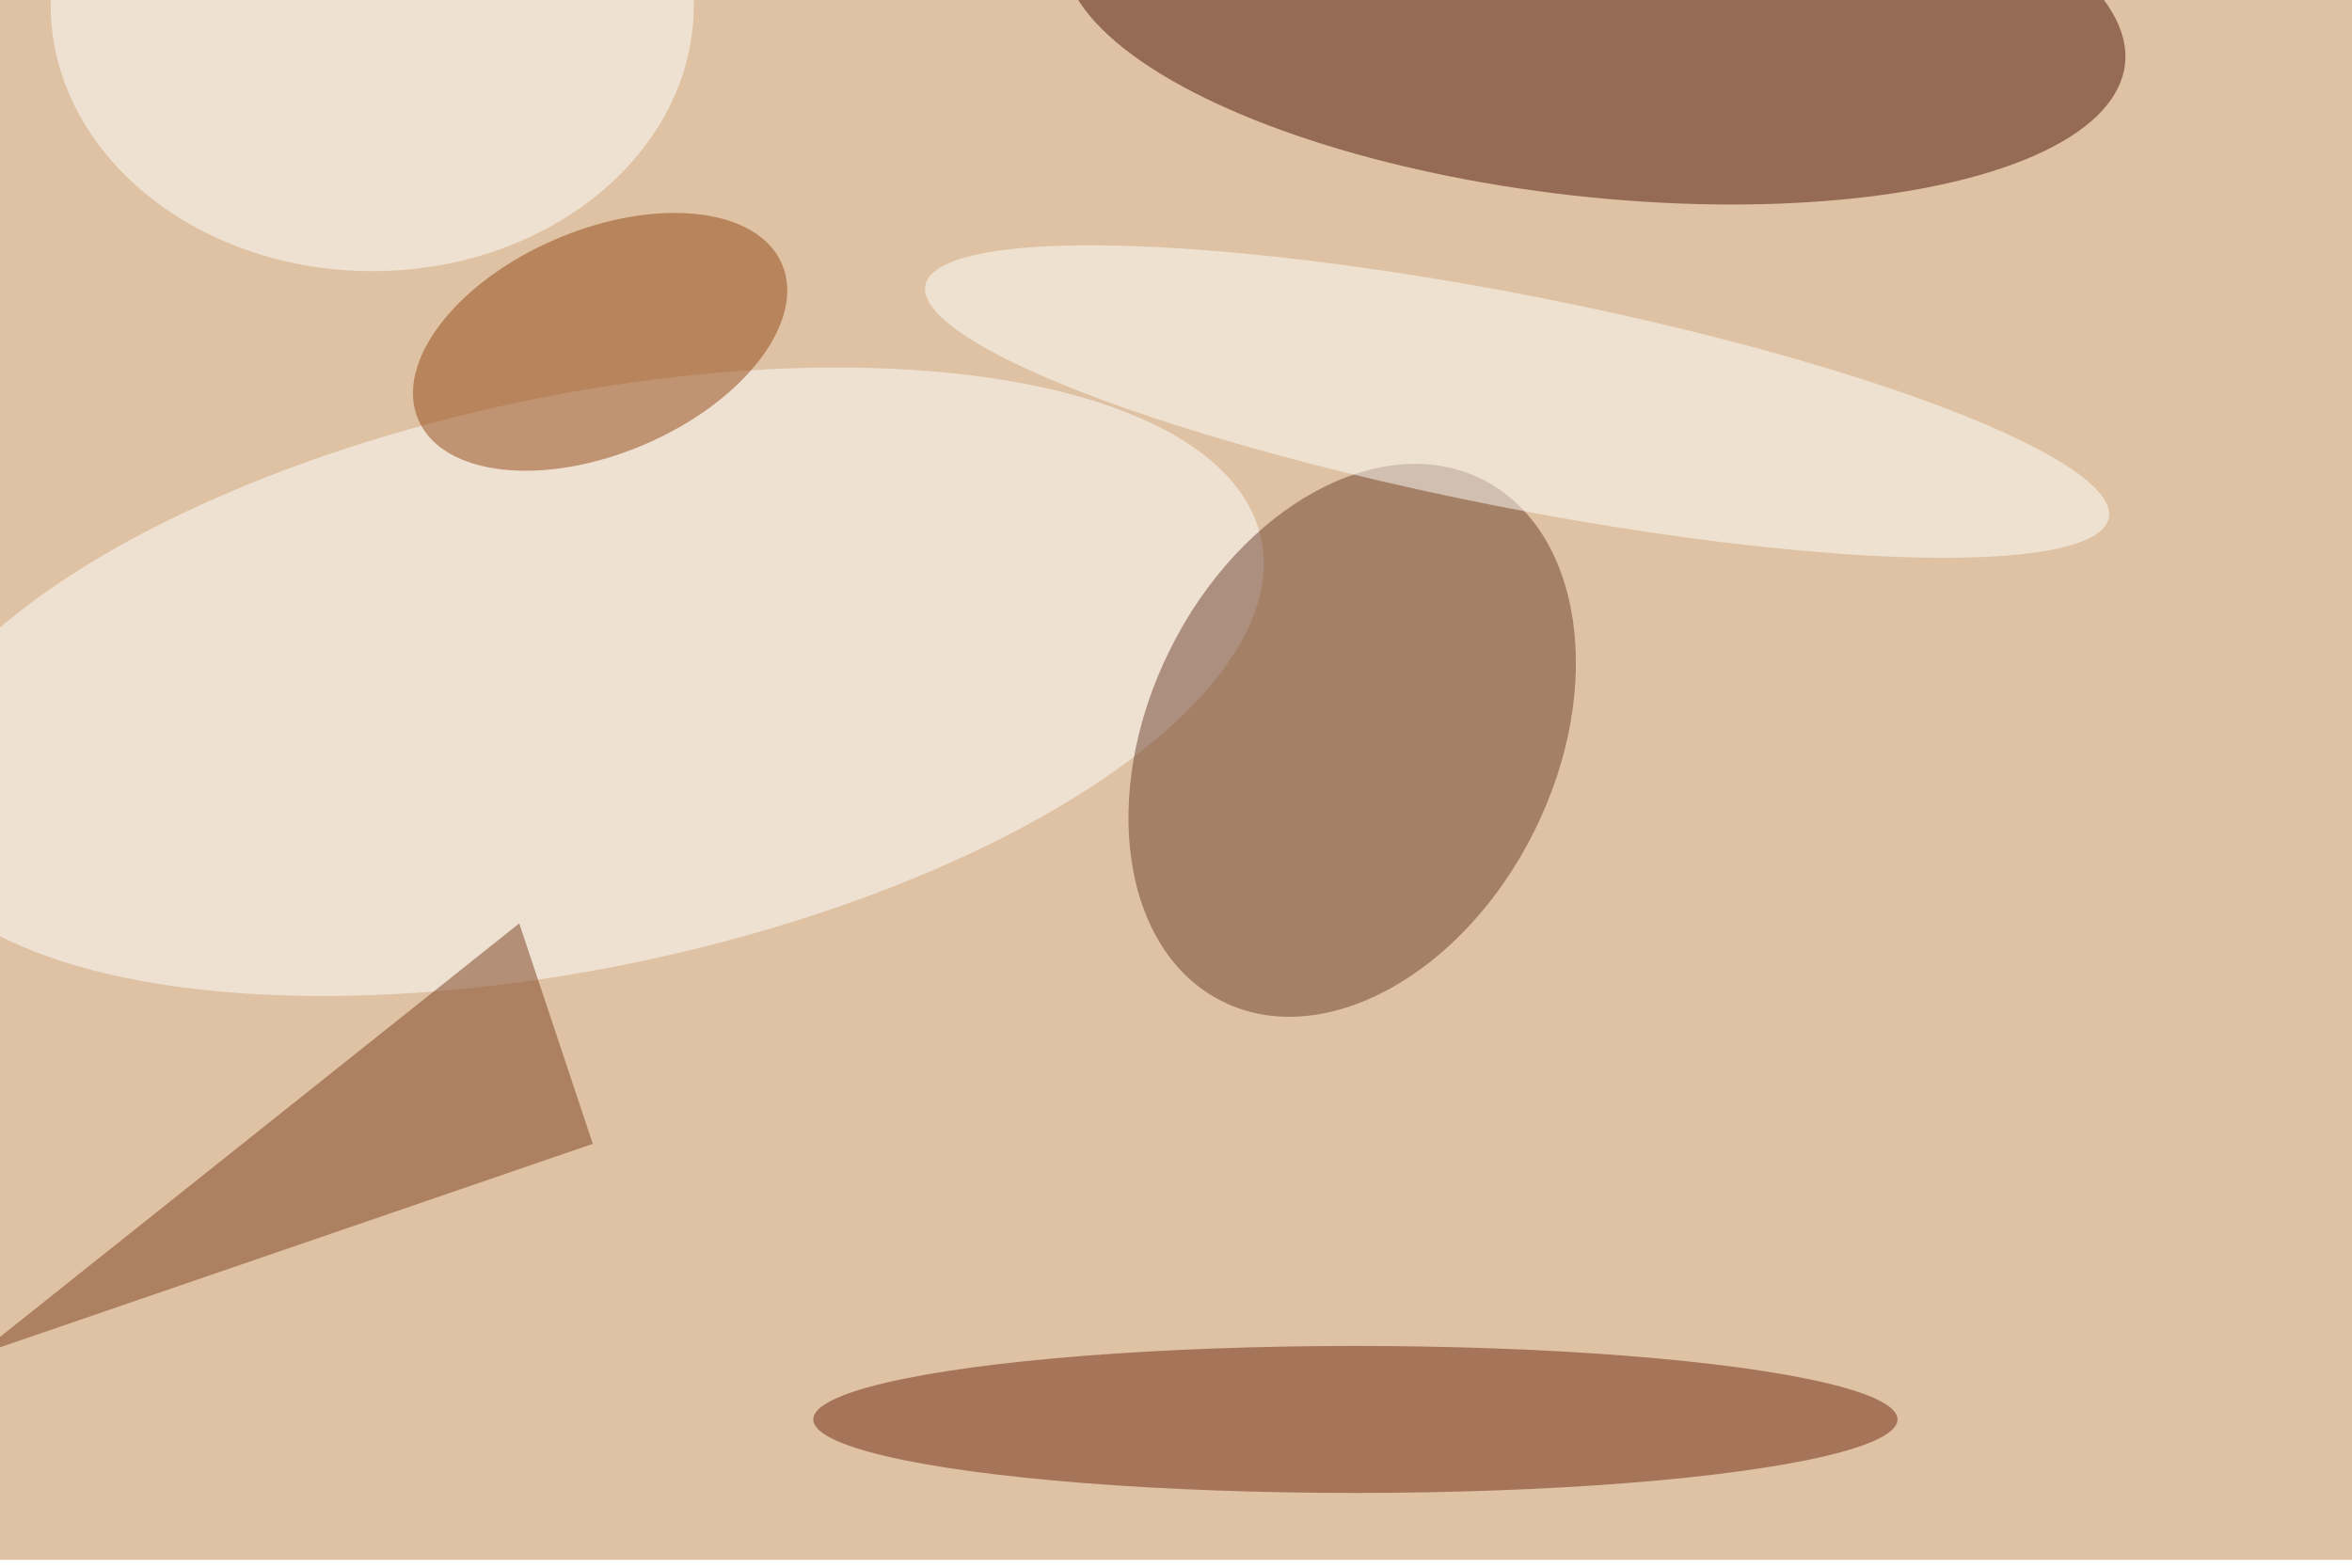 <svg xmlns="http://www.w3.org/2000/svg" viewBox="0 0 900 600"><filter id="b"><feGaussianBlur stdDeviation="12" /></filter><path fill="#dec2a3" d="M0 0h900v597H0z"/><g filter="url(#b)" transform="translate(1.8 1.8) scale(3.516)" fill-opacity=".5"><ellipse fill="#4e1409" rx="1" ry="1" transform="matrix(-2.328 20.764 -57.755 -6.474 173 0)"/><ellipse fill="#fff" rx="1" ry="1" transform="matrix(6.38 30.483 -74.154 15.521 62.6 73.7)"/><ellipse fill="#6a3e2d" rx="1" ry="1" transform="rotate(116.4 48.5 85.5) scale(31.738 22.15)"/><ellipse fill="#6f2811" cx="147" cy="154" rx="59" ry="8"/><ellipse fill="#924715" rx="1" ry="1" transform="matrix(4.783 11.194 -19.796 8.459 64.8 36.7)"/><path fill="#7a3f1e" d="M-3 147l59-47 8 24z"/><ellipse fill="#fff" cx="40" rx="35" ry="29"/><ellipse fill="#fffffc" rx="1" ry="1" transform="matrix(-64.396 -12.658 2.232 -11.358 164.6 43.2)"/></g></svg>